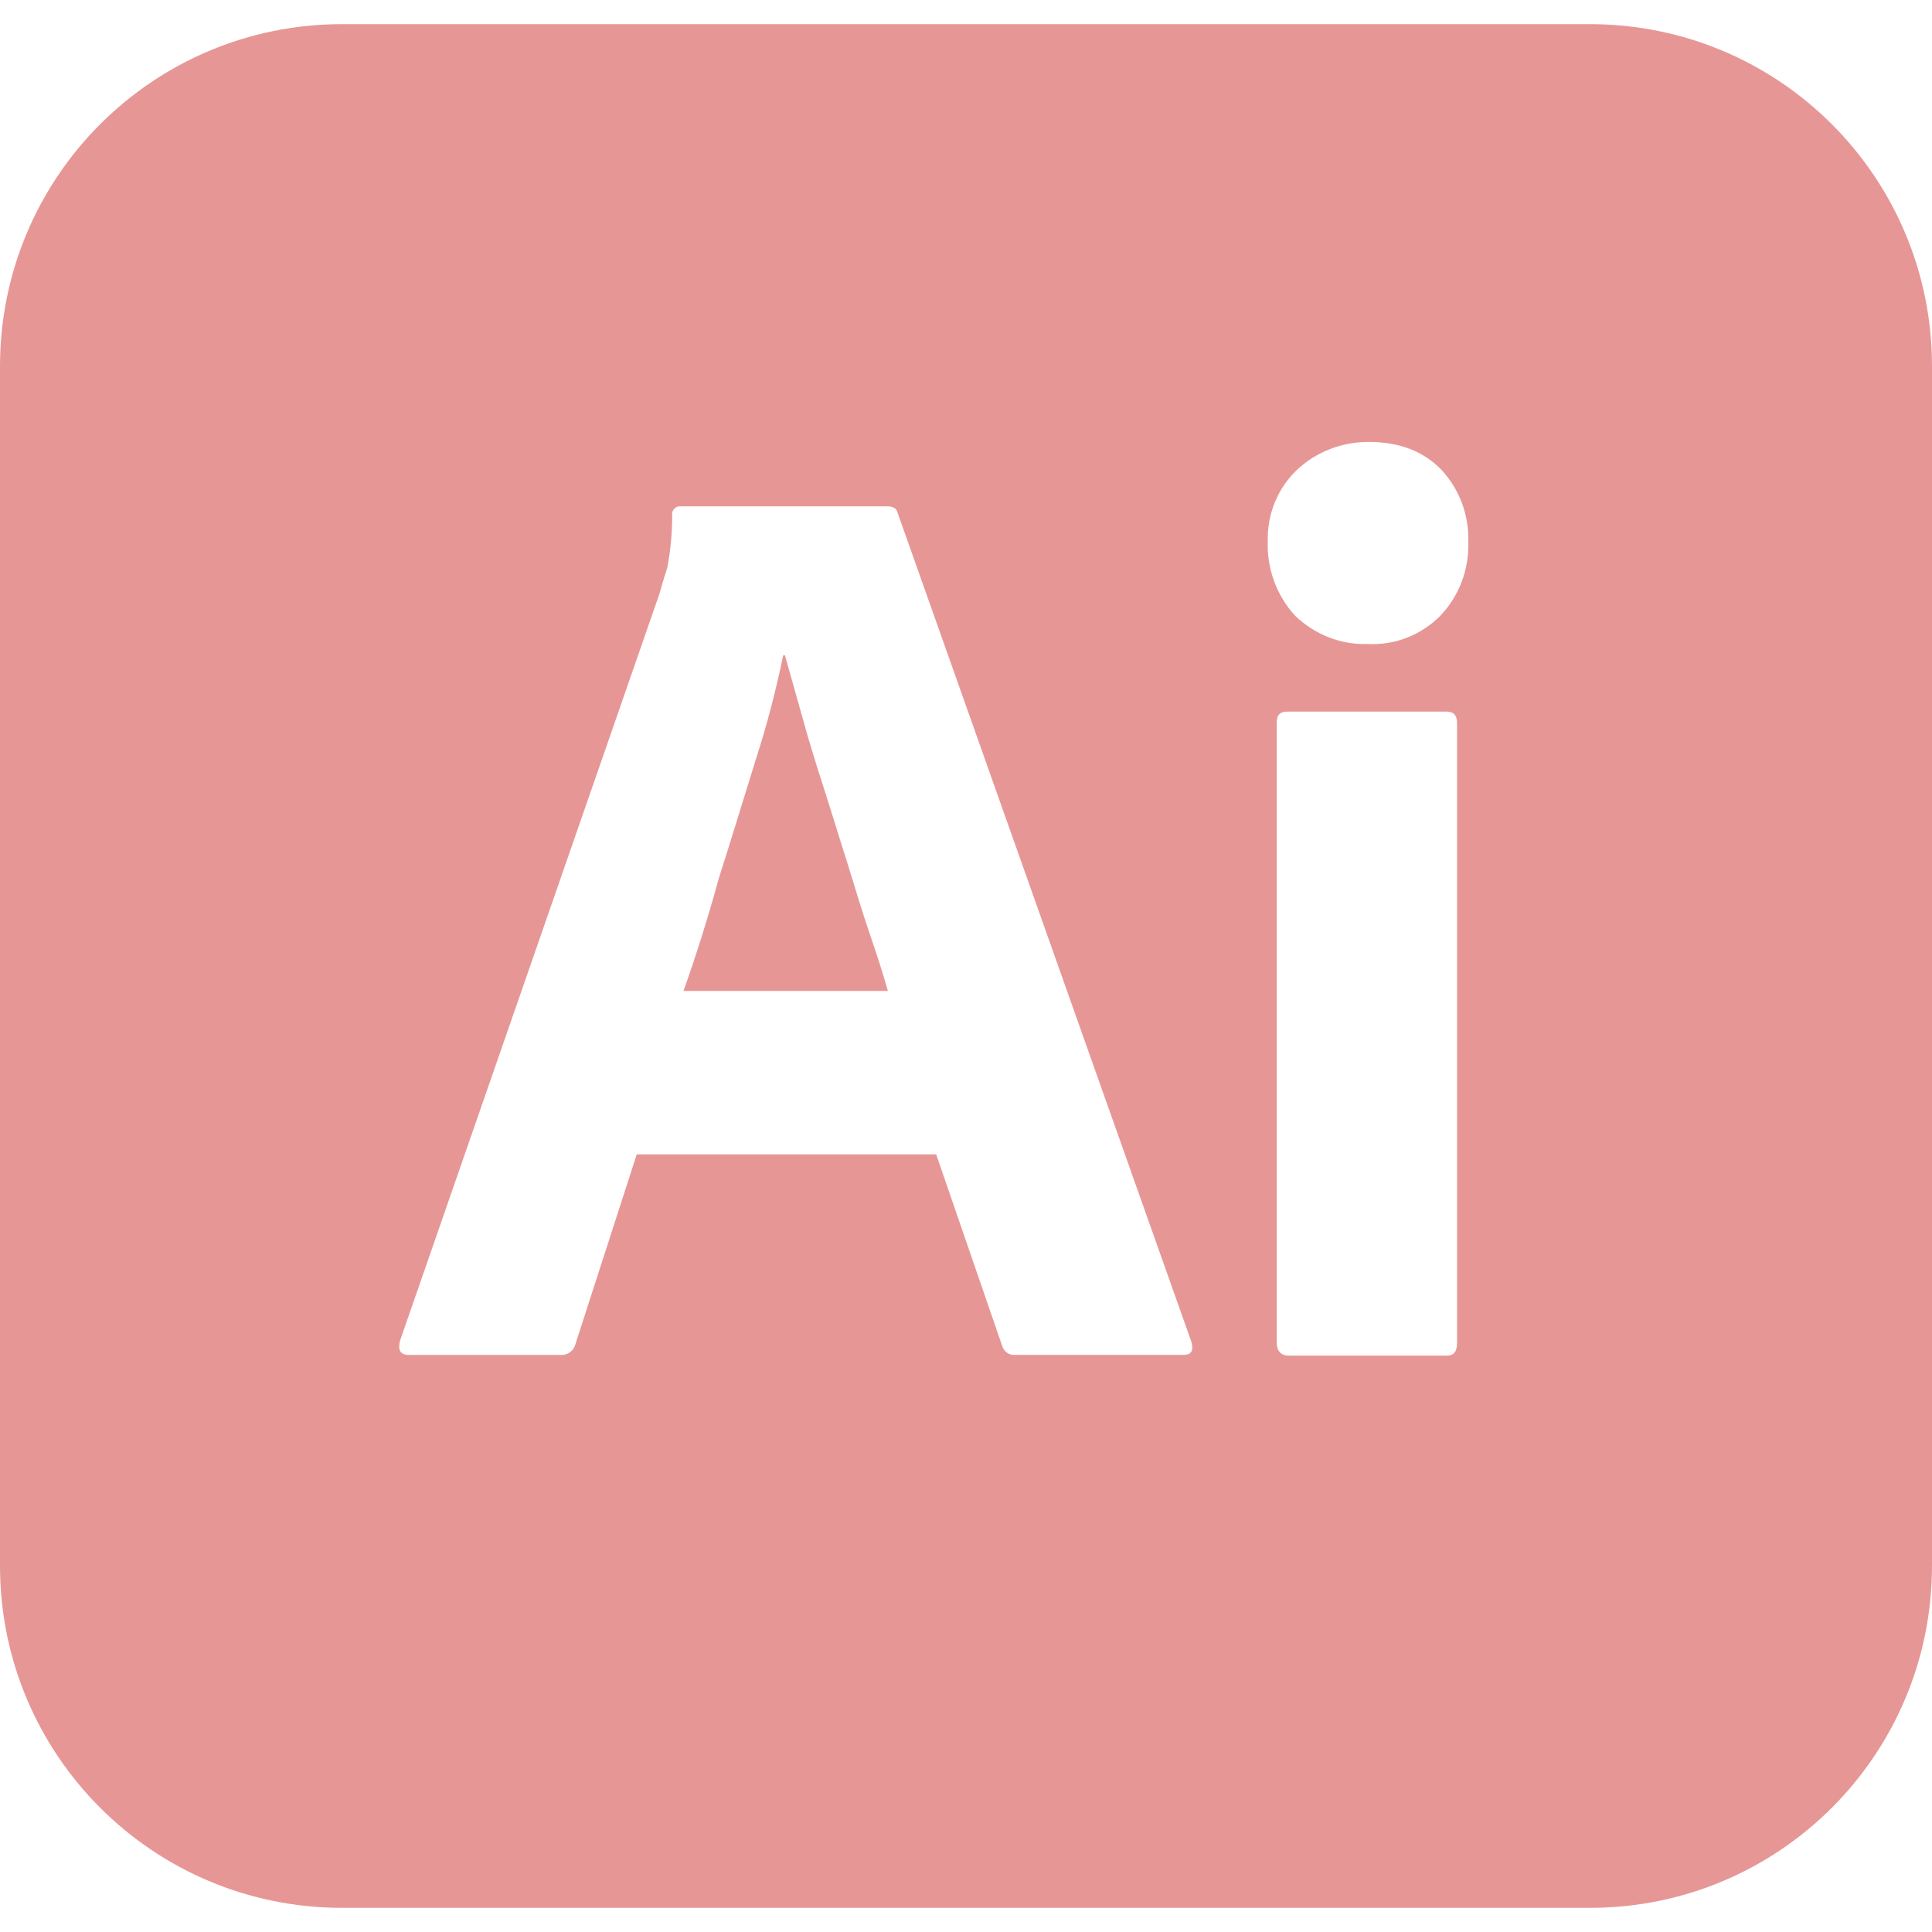 <svg width="30" height="30" viewBox="0 0 30 30" fill="none" xmlns="http://www.w3.org/2000/svg">
<path d="M13.162 13.412C13.037 13.025 12.925 12.65 12.8 12.262C12.675 11.875 12.562 11.512 12.463 11.15C12.363 10.8 12.275 10.475 12.188 10.175H12.162C12.05 10.713 11.912 11.25 11.738 11.787C11.55 12.387 11.363 13.012 11.162 13.637C10.988 14.275 10.8 14.863 10.613 15.387H13.787C13.713 15.124 13.613 14.812 13.5 14.486C13.387 14.15 13.275 13.787 13.162 13.412ZM24.688 0.375H5.312C2.375 0.375 0 2.75 0 5.688V24.312C0 27.25 2.375 29.625 5.312 29.625H24.688C27.625 29.625 30 27.25 30 24.312V5.688C30 2.75 27.625 0.375 24.688 0.375ZM18.375 21.038H15.761C15.675 21.05 15.588 20.988 15.562 20.9L14.537 17.925H9.887L8.938 20.863C8.912 20.975 8.812 21.05 8.7 21.039H6.35C6.213 21.039 6.175 20.962 6.213 20.814L10.238 9.225C10.275 9.1 10.312 8.963 10.363 8.812C10.412 8.55 10.438 8.275 10.438 8C10.425 7.938 10.475 7.875 10.537 7.862H13.775C13.875 7.862 13.925 7.9 13.938 7.963L18.5 20.837C18.538 20.974 18.5 21.038 18.375 21.038ZM22.625 20.85C22.625 20.988 22.576 21.05 22.464 21.05H20.012C19.887 21.05 19.825 20.974 19.825 20.85V11.225C19.825 11.1 19.876 11.05 19.989 11.05H22.464C22.576 11.05 22.625 11.113 22.625 11.225V20.85ZM22.364 9.562C22.216 9.712 22.038 9.829 21.842 9.904C21.645 9.98 21.435 10.012 21.225 10C20.812 10.012 20.413 9.85 20.111 9.562C19.825 9.249 19.672 8.837 19.686 8.412C19.674 7.987 19.836 7.588 20.135 7.3C20.438 7.013 20.837 6.862 21.25 6.862C21.739 6.862 22.111 7.013 22.387 7.3C22.663 7.6 22.812 8 22.8 8.412C22.812 8.838 22.663 9.25 22.364 9.562Z" fill="#E79696"/>
</svg>

